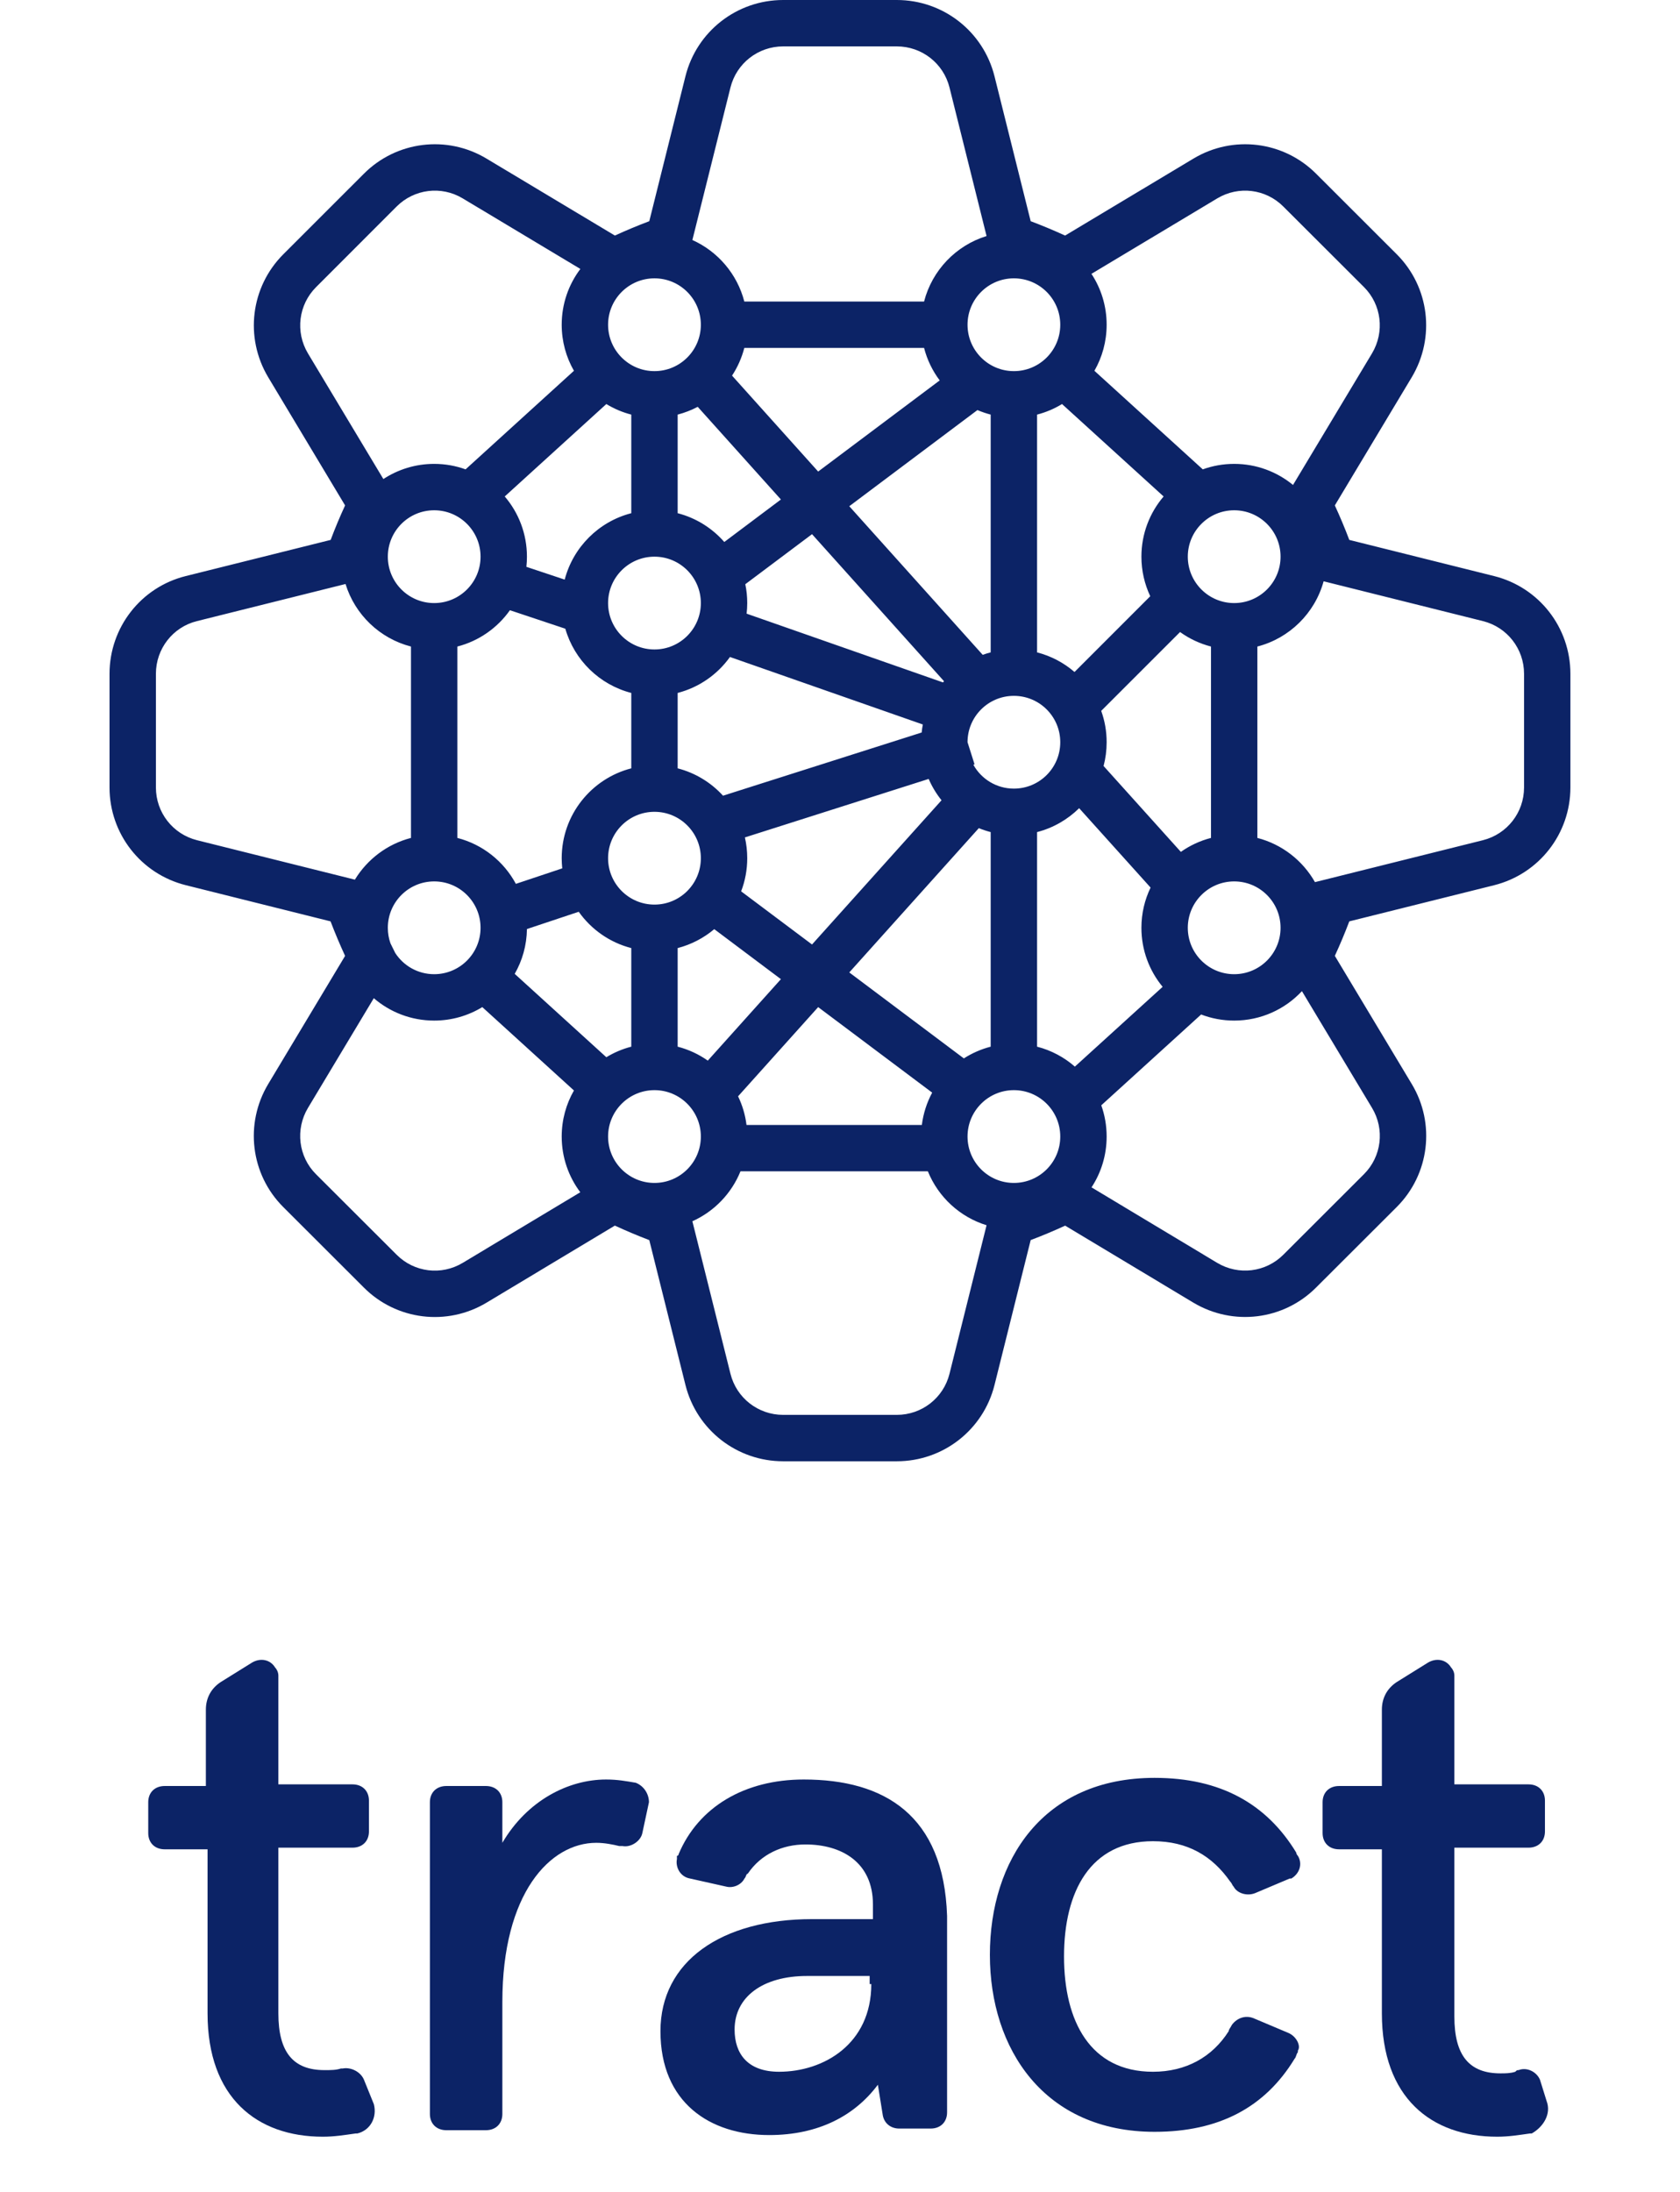 <?xml version="1.0" encoding="UTF-8"?>
<svg width="46px" height="60px" viewBox="0 0 46 60" version="1.1" xmlns="http://www.w3.org/2000/svg" xmlns:xlink="http://www.w3.org/1999/xlink">
    <!-- Generator: Sketch 53.2 (72643) - https://sketchapp.com -->
    <title>@2xlogo/tract-vertical-blue</title>
    <desc>Created with Sketch.</desc>
    <g id="logo/tract-vertical-blue" stroke="none" stroke-width="1" fill="none" fill-rule="evenodd">
        <g id="body/tract-body-blue" transform="translate(0, 44)" fill="#0C2366">
            <g id="tract-body-white-blue" transform="translate(4.059, 1.333)">
                <path d="M5.908,11.6 C5.908,11.6 5.908,11.6 5.908,11.6 C5.818,11.378 5.547,11.244 5.322,11.289 C5.322,11.289 5.276,11.289 5.276,11.289 C5.141,11.333 5.006,11.333 4.825,11.333 C3.969,11.333 3.563,10.844 3.563,9.778 L3.563,5.244 L5.592,5.244 C5.863,5.244 6.043,5.067 6.043,4.8 L6.043,3.956 C6.043,3.689 5.863,3.511 5.592,3.511 L3.563,3.511 L3.563,0.533 C3.563,0.444 3.518,0.356 3.473,0.311 C3.337,0.089 3.067,0.044 2.841,0.178 L1.984,0.711 C1.714,0.889 1.578,1.156 1.578,1.467 L1.578,3.556 L0.451,3.556 C0.18,3.556 0,3.733 0,4 L0,4.844 C0,5.111 0.18,5.289 0.451,5.289 L1.624,5.289 L1.624,9.778 C1.624,12.089 2.976,13.156 4.78,13.156 C5.096,13.156 5.367,13.111 5.682,13.067 C5.682,13.067 5.682,13.067 5.727,13.067 C6.088,12.978 6.269,12.622 6.178,12.267 L5.908,11.6 Z" id="Path" fill-rule="nonzero"></path>
                <path d="M13.349,3.467 C13.349,3.467 13.304,3.467 13.349,3.467 C13.078,3.422 12.853,3.378 12.537,3.378 C11.5,3.378 10.373,3.956 9.696,5.111 L9.696,4 C9.696,3.733 9.516,3.556 9.245,3.556 L8.163,3.556 C7.892,3.556 7.712,3.733 7.712,4 L7.712,12.533 C7.712,12.8 7.892,12.978 8.163,12.978 L9.245,12.978 C9.516,12.978 9.696,12.8 9.696,12.533 L9.696,9.467 C9.696,6.489 11.004,5.111 12.267,5.111 C12.492,5.111 12.718,5.156 12.898,5.2 C12.898,5.2 12.898,5.2 12.943,5.2 C12.943,5.2 12.988,5.2 12.988,5.2 C13.214,5.244 13.484,5.067 13.529,4.844 L13.71,4 C13.71,3.778 13.575,3.556 13.349,3.467 Z" id="Path" fill-rule="nonzero"></path>
                <path d="M17.949,3.378 C16.325,3.378 15.063,4.133 14.522,5.422 C14.522,5.422 14.522,5.467 14.476,5.467 C14.476,5.511 14.476,5.511 14.476,5.556 C14.431,5.778 14.567,6.044 14.837,6.089 L15.829,6.311 C16.01,6.356 16.235,6.267 16.325,6.089 C16.371,6.044 16.371,5.956 16.416,5.956 C16.776,5.422 17.363,5.156 17.994,5.156 C18.986,5.156 19.843,5.644 19.843,6.8 L19.843,7.2 L18.175,7.2 C15.694,7.2 14.025,8.356 14.025,10.267 C14.025,12.222 15.378,13.111 17.002,13.111 C18.355,13.111 19.347,12.578 19.978,11.733 L20.114,12.578 C20.159,12.8 20.339,12.933 20.565,12.933 L21.422,12.933 C21.692,12.933 21.873,12.756 21.873,12.489 L21.873,7.111 C21.782,4.356 20.159,3.378 17.949,3.378 Z M19.798,8.978 C19.798,10.622 18.49,11.378 17.273,11.378 C16.416,11.378 16.055,10.889 16.055,10.222 C16.055,9.333 16.822,8.756 18.039,8.756 L19.753,8.756 L19.753,8.978 L19.798,8.978 Z" id="Shape" fill-rule="nonzero"></path>
                <path d="M38.288,12.178 L38.108,11.6 C38.108,11.6 38.108,11.6 38.108,11.6 C38.018,11.378 37.747,11.244 37.522,11.333 C37.476,11.333 37.476,11.333 37.431,11.378 C37.296,11.422 37.161,11.422 37.025,11.422 C36.169,11.422 35.763,10.933 35.763,9.867 L35.763,5.244 L37.792,5.244 C38.063,5.244 38.243,5.067 38.243,4.8 L38.243,3.956 C38.243,3.689 38.063,3.511 37.792,3.511 L35.763,3.511 L35.763,0.533 C35.763,0.444 35.718,0.356 35.673,0.311 C35.537,0.089 35.267,0.044 35.041,0.178 L34.184,0.711 C33.914,0.889 33.778,1.156 33.778,1.467 L33.778,3.556 L32.606,3.556 C32.335,3.556 32.155,3.733 32.155,4 L32.155,4.844 C32.155,5.111 32.335,5.289 32.606,5.289 L33.778,5.289 L33.778,9.778 C33.778,12.089 35.131,13.156 36.935,13.156 C37.251,13.156 37.522,13.111 37.837,13.067 C37.837,13.067 37.882,13.067 37.882,13.067 C38.198,12.889 38.424,12.533 38.288,12.178 Z" id="Path" fill-rule="nonzero"></path>
                <path d="M31.208,10.311 L30.261,9.911 C30.035,9.822 29.81,9.911 29.675,10.089 C29.629,10.178 29.584,10.222 29.584,10.267 C29.133,10.978 28.412,11.378 27.51,11.378 C25.796,11.378 25.075,10 25.075,8.222 C25.075,6.444 25.796,5.067 27.51,5.067 C28.457,5.067 29.133,5.467 29.629,6.178 C29.675,6.222 29.675,6.267 29.72,6.311 C29.81,6.489 30.08,6.578 30.306,6.489 L31.253,6.089 C31.253,6.089 31.298,6.089 31.298,6.089 C31.524,5.956 31.614,5.689 31.478,5.467 C31.433,5.422 31.433,5.378 31.433,5.378 C30.622,4.044 29.359,3.333 27.555,3.333 C24.488,3.333 23.045,5.6 23.045,8.178 C23.045,10.756 24.533,13.022 27.555,13.022 C29.314,13.022 30.576,12.356 31.388,11.022 C31.433,10.978 31.433,10.889 31.478,10.844 C31.478,10.844 31.478,10.844 31.478,10.8 C31.569,10.667 31.433,10.4 31.208,10.311 Z" id="Path" fill-rule="nonzero"></path>
            </g>
        </g>
        <g id="icon/tract-icon-blue" transform="translate(3, 0)">
            <g id="Group-14" transform="translate(-0.635, 0)">
                <g id="Group-12">
                    <g id="Group-10" transform="translate(0.317, 0)" fill="#0C2366" fill-rule="nonzero">
                        <path d="M26.397,11.06 C26.188,11.188 25.958,11.286 25.714,11.349 L25.714,17.858 C26.099,17.957 26.448,18.143 26.739,18.395 L28.813,16.321 C28.658,15.992 28.571,15.625 28.571,15.238 C28.571,14.609 28.8,14.033 29.179,13.59 L26.397,11.06 Z M27.284,10.15 L30.251,12.848 C30.52,12.751 30.809,12.698 31.111,12.698 C31.723,12.698 32.284,12.915 32.722,13.275 L34.885,9.673 C35.236,9.083 35.146,8.34 34.666,7.859 L32.457,5.654 C31.976,5.171 31.232,5.079 30.645,5.432 L27.203,7.496 C27.466,7.896 27.619,8.374 27.619,8.889 C27.619,9.348 27.497,9.779 27.284,10.15 Z M24.331,6.461 L23.316,2.394 C23.15,1.732 22.558,1.27 21.873,1.27 L18.762,1.27 C18.077,1.27 17.485,1.732 17.319,2.394 L16.276,6.57 C16.973,6.883 17.504,7.501 17.698,8.254 L22.62,8.254 C22.84,7.4 23.493,6.719 24.331,6.461 Z M22.62,9.524 L17.698,9.524 C17.627,9.797 17.513,10.053 17.362,10.282 L19.72,12.908 L23.048,10.413 C22.851,10.151 22.704,9.85 22.62,9.524 Z M24.081,11.225 L20.572,13.857 L24.225,17.925 C24.297,17.899 24.37,17.877 24.444,17.858 L24.444,11.349 C24.319,11.316 24.198,11.275 24.081,11.225 Z M23.166,18.647 L19.552,14.622 L17.725,15.992 C17.76,16.158 17.778,16.331 17.778,16.508 C17.778,16.606 17.772,16.703 17.761,16.798 L23.138,18.68 C23.148,18.669 23.157,18.658 23.166,18.647 Z M22.586,19.832 L17.305,17.984 C16.963,18.462 16.459,18.817 15.873,18.968 L15.873,21.032 C16.358,21.157 16.788,21.422 17.115,21.781 L22.554,20.051 C22.561,19.977 22.572,19.904 22.586,19.832 Z M22.746,21.322 L17.714,22.923 C17.756,23.106 17.778,23.297 17.778,23.492 C17.778,23.812 17.719,24.117 17.611,24.399 L19.552,25.854 L23.098,21.906 C22.956,21.729 22.837,21.533 22.746,21.322 Z M24.119,22.669 L20.572,26.619 L23.709,28.972 C23.933,28.829 24.18,28.719 24.444,28.651 L24.444,22.777 C24.333,22.748 24.224,22.712 24.119,22.669 Z M22.842,29.909 L19.72,27.568 L17.527,30.01 C17.644,30.252 17.724,30.516 17.758,30.794 L22.559,30.794 C22.599,30.477 22.697,30.178 22.842,29.909 Z M22.724,32.063 L17.593,32.063 C17.347,32.671 16.873,33.162 16.276,33.43 L17.319,37.606 C17.485,38.268 18.077,38.73 18.762,38.73 L21.873,38.73 C22.558,38.73 23.15,38.268 23.316,37.606 L24.331,33.539 C23.6,33.314 23.009,32.767 22.724,32.063 Z M27.205,32.502 L30.645,34.568 C31.232,34.919 31.977,34.828 32.459,34.344 L34.665,32.141 C35.147,31.659 35.238,30.914 34.886,30.328 L32.966,27.131 C32.503,27.627 31.843,27.937 31.111,27.937 C30.792,27.937 30.487,27.878 30.206,27.77 L27.472,30.256 C27.567,30.523 27.619,30.811 27.619,31.111 C27.619,31.625 27.467,32.103 27.205,32.502 Z M26.749,29.197 L29.152,27.013 C28.789,26.574 28.571,26.011 28.571,25.397 C28.571,25.002 28.661,24.629 28.822,24.296 L26.866,22.123 C26.551,22.434 26.156,22.663 25.714,22.777 L25.714,28.651 C26.103,28.751 26.456,28.941 26.749,29.197 Z M27.535,20.968 L29.651,23.319 C29.897,23.145 30.176,23.014 30.476,22.937 L30.476,17.698 C30.167,17.618 29.881,17.482 29.629,17.301 L27.47,19.459 C27.567,19.727 27.619,20.016 27.619,20.317 C27.619,20.542 27.59,20.76 27.535,20.968 Z M16.422,11.136 C16.25,11.227 16.066,11.299 15.873,11.349 L15.873,14.048 C16.376,14.178 16.818,14.457 17.15,14.836 L18.7,13.673 L16.422,11.136 Z M13.209,7.362 L9.988,5.431 C9.403,5.079 8.659,5.171 8.176,5.655 L5.973,7.859 C5.491,8.341 5.399,9.084 5.749,9.672 L7.815,13.113 C8.215,12.851 8.693,12.698 9.206,12.698 C9.508,12.698 9.798,12.751 10.066,12.848 L13.033,10.15 C12.82,9.779 12.698,9.348 12.698,8.889 C12.698,8.316 12.888,7.787 13.209,7.362 Z M13.92,11.06 L11.138,13.59 C11.517,14.033 11.746,14.609 11.746,15.238 C11.746,15.332 11.741,15.425 11.731,15.516 L12.78,15.866 C13.012,14.977 13.713,14.277 14.603,14.048 L14.603,11.349 C14.359,11.286 14.13,11.188 13.92,11.06 Z M12.797,17.21 L11.28,16.704 C10.938,17.188 10.431,17.546 9.841,17.698 L9.841,22.937 C10.534,23.115 11.112,23.578 11.443,24.194 L12.713,23.77 C12.704,23.679 12.698,23.586 12.698,23.492 C12.698,22.309 13.508,21.314 14.603,21.032 L14.603,18.968 C13.733,18.744 13.044,18.07 12.797,17.21 Z M13.164,24.958 L11.746,25.431 C11.74,25.878 11.619,26.296 11.411,26.658 L13.92,28.94 C14.13,28.812 14.359,28.714 14.603,28.651 L14.603,25.952 C14.013,25.8 13.507,25.442 13.164,24.958 Z M13.033,29.85 L10.524,27.568 C10.14,27.802 9.689,27.937 9.206,27.937 C8.575,27.937 7.997,27.706 7.553,27.324 L5.75,30.328 C5.399,30.915 5.489,31.661 5.969,32.141 L8.178,34.346 C8.659,34.829 9.403,34.921 9.989,34.568 L13.207,32.636 C12.888,32.212 12.698,31.683 12.698,31.111 C12.698,30.652 12.82,30.221 13.033,29.85 Z M16.698,29.033 L18.7,26.803 L16.875,25.434 C16.588,25.676 16.247,25.855 15.873,25.952 L15.873,28.651 C16.173,28.729 16.452,28.859 16.698,29.033 Z M33.56,15.912 C33.32,16.786 32.625,17.471 31.746,17.698 L31.746,22.937 C32.421,23.111 32.987,23.555 33.323,24.147 L33.628,24.071 L37.923,22.999 C38.586,22.832 39.048,22.24 39.048,21.556 L39.048,18.444 C39.048,17.76 38.586,17.168 37.924,17.002 L33.56,15.912 Z M6.779,15.986 L2.71,17.002 C2.05,17.165 1.587,17.759 1.587,18.444 L1.587,21.556 C1.587,22.24 2.049,22.832 2.711,22.999 L7.035,24.079 C7.375,23.521 7.923,23.104 8.571,22.937 L8.571,17.698 C7.717,17.478 7.037,16.825 6.779,15.986 Z M8.139,26.085 C8.365,26.435 8.758,26.667 9.206,26.667 C9.908,26.667 10.476,26.098 10.476,25.397 C10.476,24.696 9.908,24.127 9.206,24.127 C8.505,24.127 7.937,24.696 7.937,25.397 C7.937,25.545 7.962,25.688 8.009,25.821 C8.025,25.853 8.041,25.886 8.057,25.919 L8.139,26.085 Z M23.969,20.933 C24.185,21.323 24.601,21.587 25.079,21.587 C25.781,21.587 26.349,21.019 26.349,20.317 C26.349,19.616 25.781,19.048 25.079,19.048 C24.378,19.048 23.81,19.616 23.81,20.317 L24.002,20.922 L23.969,20.933 Z M9.206,16.508 C9.908,16.508 10.476,15.939 10.476,15.238 C10.476,14.537 9.908,13.968 9.206,13.968 C8.505,13.968 7.937,14.537 7.937,15.238 C7.937,15.939 8.505,16.508 9.206,16.508 Z M31.111,16.508 C31.812,16.508 32.381,15.939 32.381,15.238 C32.381,14.537 31.812,13.968 31.111,13.968 C30.41,13.968 29.841,14.537 29.841,15.238 C29.841,15.939 30.41,16.508 31.111,16.508 Z M31.111,26.667 C31.812,26.667 32.381,26.098 32.381,25.397 C32.381,24.696 31.812,24.127 31.111,24.127 C30.41,24.127 29.841,24.696 29.841,25.397 C29.841,26.098 30.41,26.667 31.111,26.667 Z M15.238,24.762 C15.939,24.762 16.508,24.193 16.508,23.492 C16.508,22.791 15.939,22.222 15.238,22.222 C14.537,22.222 13.968,22.791 13.968,23.492 C13.968,24.193 14.537,24.762 15.238,24.762 Z M15.238,32.381 C15.939,32.381 16.508,31.812 16.508,31.111 C16.508,30.41 15.939,29.841 15.238,29.841 C14.537,29.841 13.968,30.41 13.968,31.111 C13.968,31.812 14.537,32.381 15.238,32.381 Z M15.238,10.159 C15.939,10.159 16.508,9.59 16.508,8.889 C16.508,8.188 15.939,7.619 15.238,7.619 C14.537,7.619 13.968,8.188 13.968,8.889 C13.968,9.59 14.537,10.159 15.238,10.159 Z M15.238,17.778 C15.939,17.778 16.508,17.209 16.508,16.508 C16.508,15.807 15.939,15.238 15.238,15.238 C14.537,15.238 13.968,15.807 13.968,16.508 C13.968,17.209 14.537,17.778 15.238,17.778 Z M25.079,32.381 C25.781,32.381 26.349,31.812 26.349,31.111 C26.349,30.41 25.781,29.841 25.079,29.841 C24.378,29.841 23.81,30.41 23.81,31.111 C23.81,31.812 24.378,32.381 25.079,32.381 Z M25.079,10.159 C25.781,10.159 26.349,9.59 26.349,8.889 C26.349,8.188 25.781,7.619 25.079,7.619 C24.378,7.619 23.81,8.188 23.81,8.889 C23.81,9.59 24.378,10.159 25.079,10.159 Z M16.087,2.085 C16.395,0.858 17.495,0 18.762,0 L21.873,0 C23.14,0 24.24,0.858 24.548,2.086 L25.539,6.055 C25.858,6.175 26.173,6.307 26.481,6.448 L29.991,4.344 C31.077,3.69 32.464,3.861 33.356,4.757 L35.563,6.961 C36.456,7.854 36.624,9.235 35.974,10.325 L33.867,13.835 C34.009,14.142 34.141,14.457 34.263,14.779 L38.232,15.77 C39.459,16.078 40.317,17.177 40.317,18.444 L40.317,21.556 C40.317,22.823 39.459,23.922 38.231,24.231 L34.263,25.221 C34.141,25.543 34.009,25.858 33.867,26.165 L35.974,29.674 C36.627,30.759 36.457,32.145 35.563,33.039 L33.357,35.241 C32.465,36.138 31.08,36.308 29.992,35.657 L26.483,33.55 C26.175,33.692 25.86,33.824 25.539,33.945 L24.548,37.915 C24.24,39.142 23.14,40 21.873,40 L18.762,40 C17.495,40 16.395,39.142 16.087,37.914 L15.096,33.946 C14.783,33.827 14.468,33.694 14.153,33.549 L10.644,35.656 C9.558,36.31 8.171,36.139 7.279,35.243 L5.072,33.039 C4.179,32.146 4.011,30.761 4.661,29.675 L6.767,26.166 C6.623,25.854 6.49,25.538 6.369,25.221 L2.403,24.23 C1.176,23.922 0.317,22.823 0.317,21.556 L0.317,18.444 C0.317,17.176 1.177,16.073 2.404,15.769 L6.372,14.779 C6.492,14.459 6.624,14.144 6.767,13.835 L4.66,10.324 C4.011,9.236 4.182,7.854 5.075,6.961 L7.278,4.759 C8.171,3.861 9.558,3.69 10.642,4.343 L14.154,6.448 C14.462,6.307 14.777,6.175 15.096,6.055 L16.087,2.085 Z" id="Combined-Shape"></path>
                    </g>
                    <g id="Group-10" transform="translate(28.571, 12.698)"></g>
                    <g id="Group-10" transform="translate(12.698, 6.349)">
                        <g id="Group-11" transform="translate(0.317, 0)"></g>
                        <g id="Group-11" transform="translate(10.159, 0)"></g>
                    </g>
                    <g id="Group-10" transform="translate(12.698, 6.349)"></g>
                </g>
            </g>
        </g>
    </g>
</svg>